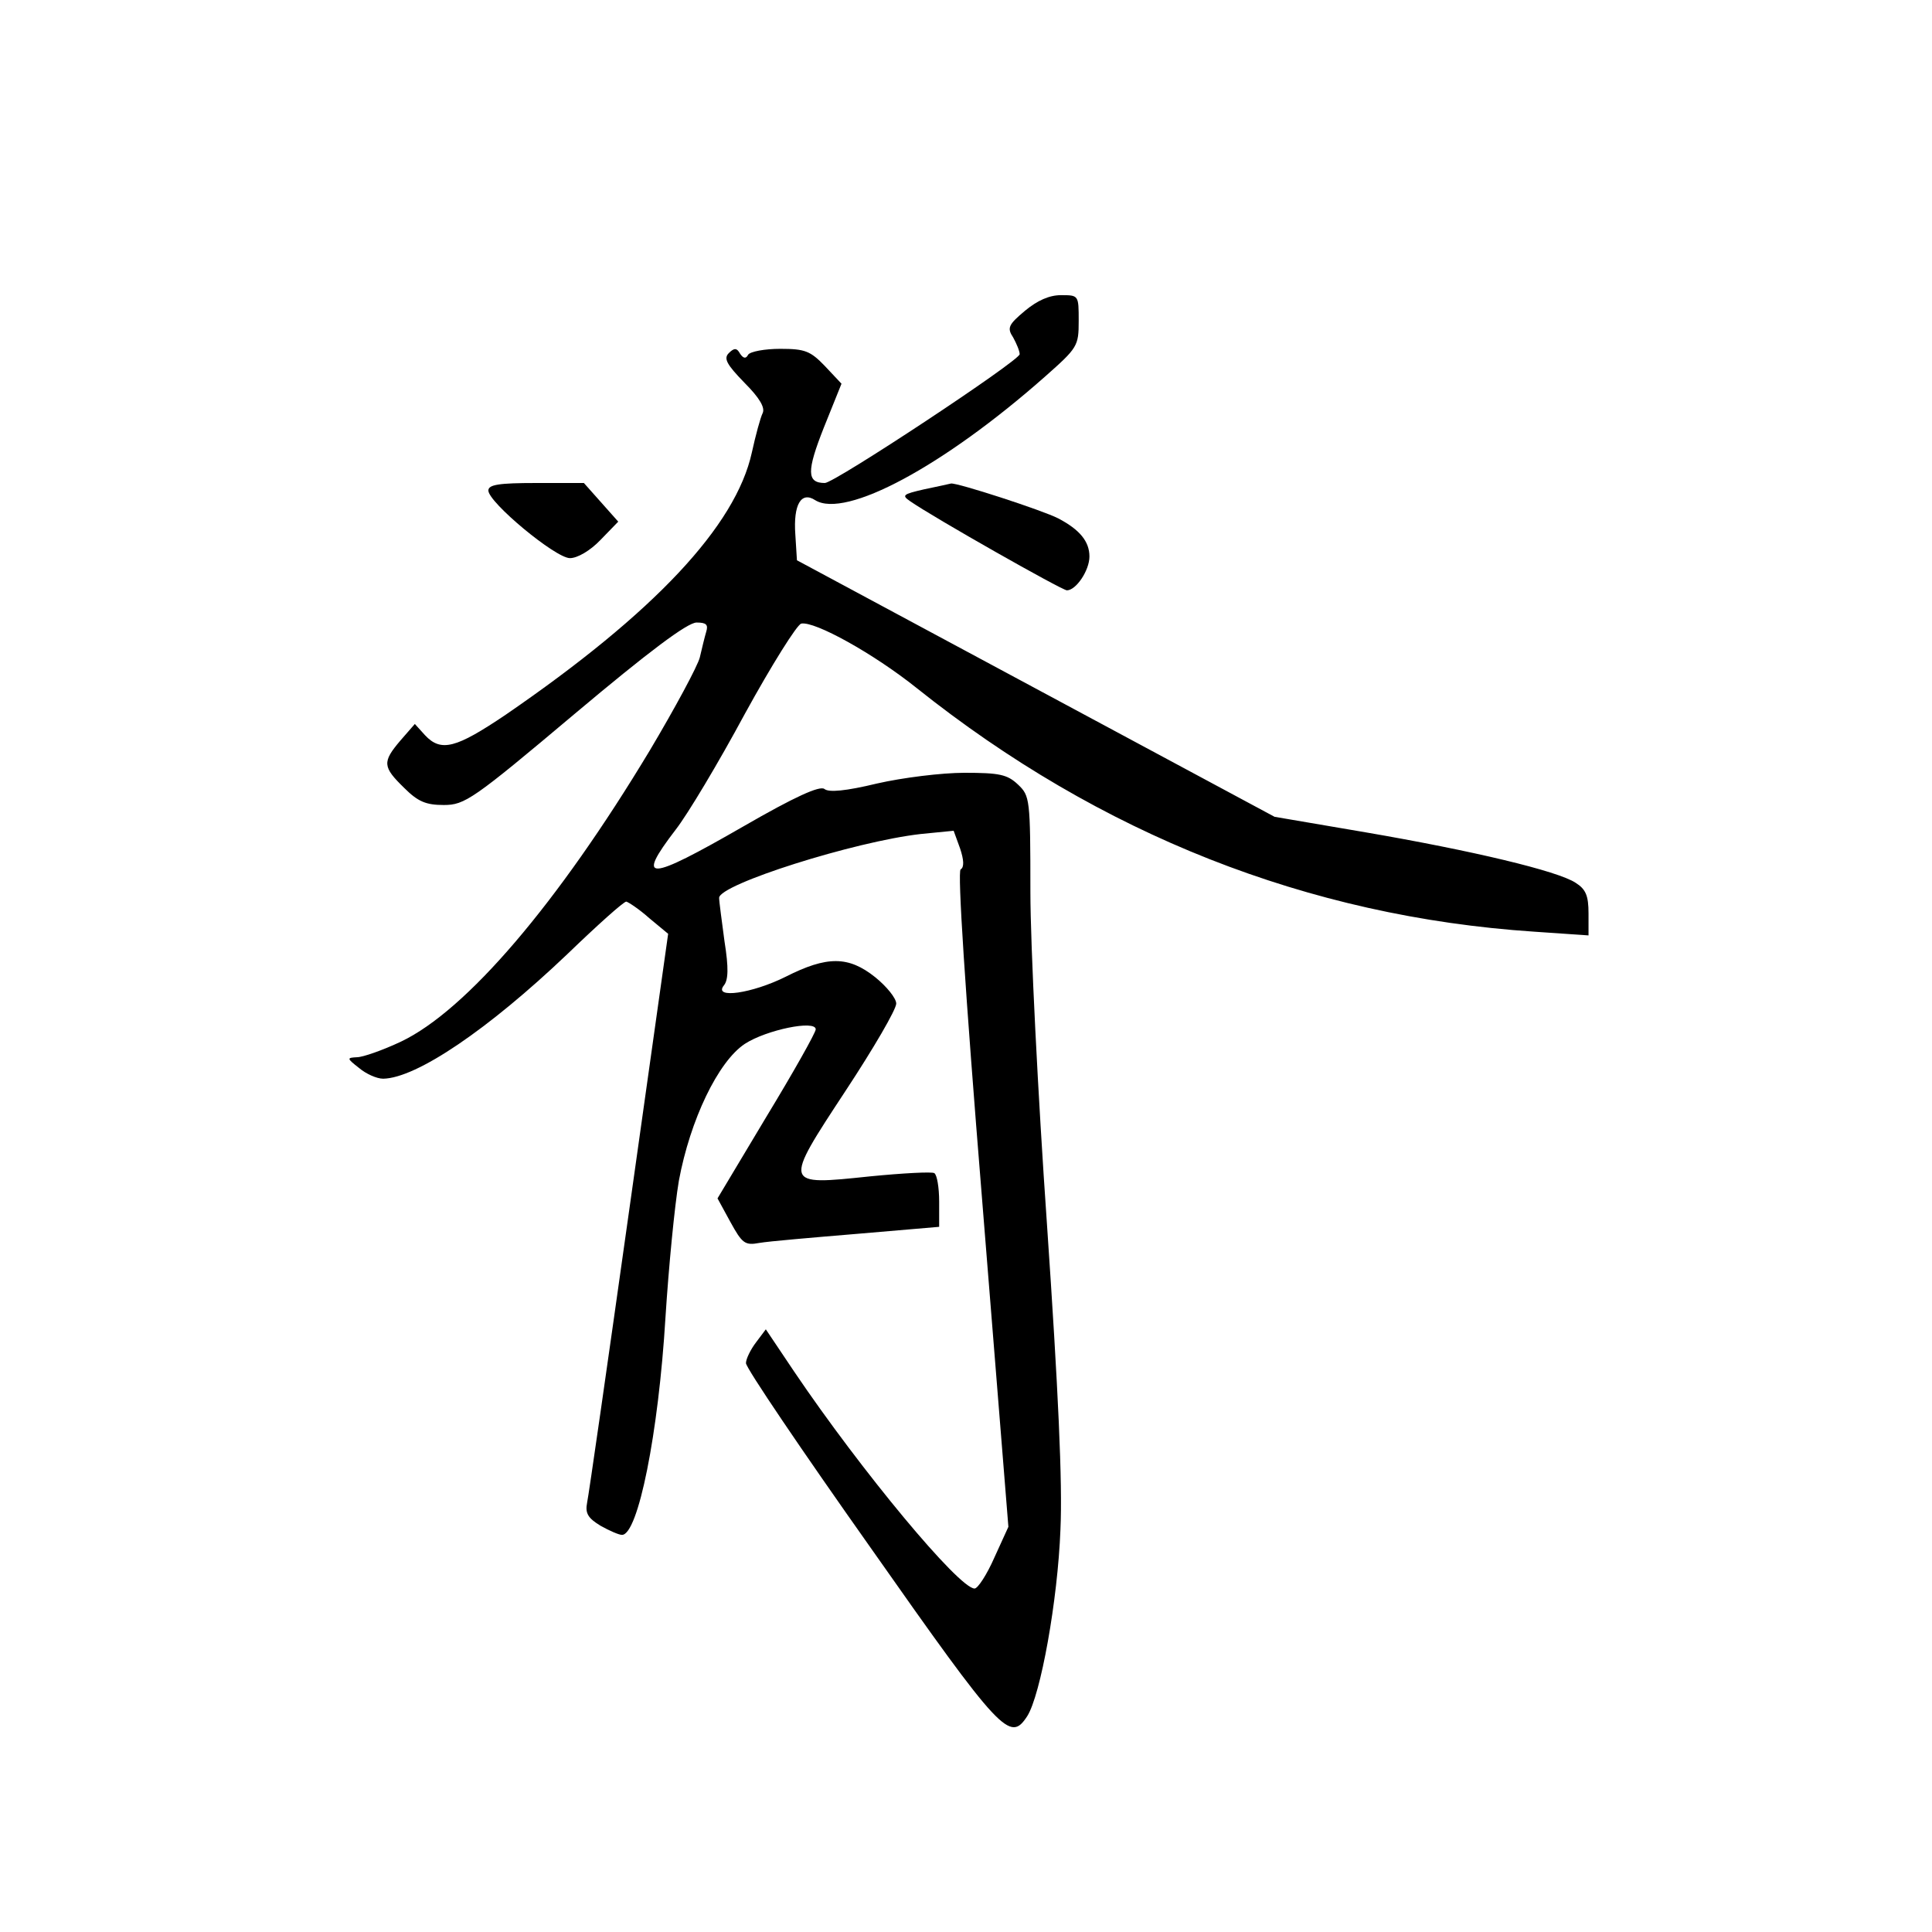 <?xml version="1.0" standalone="no"?>
<!DOCTYPE svg PUBLIC "-//W3C//DTD SVG 20010904//EN"
 "http://www.w3.org/TR/2001/REC-SVG-20010904/DTD/svg10.dtd">
<svg version="1.0" xmlns="http://www.w3.org/2000/svg"
 width="360pt" height="360pt" viewBox="0 0 360 360"
 preserveAspectRatio="xMidYMid meet">
<g transform="translate(0,360) scale(0.1,-0.1)"
fill="#000000" stroke="none">
<path d="M1910 3021 c-31 -26 -34 -32 -22 -50 6 -11 12 -25 12 -31 0 -12 -345
-240 -363 -240 -34 0 -34 22 -2 103 l33 82 -31 33 c-27 28 -37 32 -83 32 -29
0 -56 -5 -60 -11 -4 -8 -9 -7 -15 2 -6 11 -11 11 -21 1 -10 -10 -4 -21 29 -55
29 -29 39 -47 34 -57 -4 -8 -13 -41 -20 -73 -30 -137 -182 -299 -459 -489 -92
-62 -120 -70 -150 -38 l-19 21 -27 -31 c-34 -40 -33 -49 7 -88 26 -26 41 -32
74 -32 39 0 54 10 244 170 138 116 210 170 227 170 18 0 22 -4 18 -17 -3 -10
-8 -31 -12 -48 -4 -16 -46 -94 -93 -173 -172 -286 -342 -485 -464 -543 -34
-16 -71 -29 -82 -29 -19 -1 -19 -2 4 -20 13 -11 33 -20 45 -20 62 1 196 92
343 232 56 54 105 98 110 98 4 -1 24 -14 43 -31 l35 -29 -73 -518 c-40 -284
-75 -528 -78 -542 -4 -20 2 -29 25 -43 16 -9 34 -17 40 -17 30 0 68 189 81
405 6 94 17 208 25 255 21 113 73 222 123 255 40 26 132 45 132 27 0 -6 -41
-79 -92 -163 l-91 -152 24 -44 c22 -40 27 -44 54 -39 17 3 99 10 183 17 l152
13 0 47 c0 26 -4 50 -9 53 -4 3 -59 0 -120 -6 -162 -17 -162 -18 -45 160 52
79 94 151 94 162 0 10 -18 32 -39 49 -50 40 -90 40 -167 1 -62 -31 -136 -42
-115 -16 8 10 9 32 1 82 -5 38 -10 74 -10 81 0 25 252 105 376 119 l61 6 12
-33 c7 -21 8 -35 1 -39 -6 -4 8 -221 40 -615 l49 -610 -26 -57 c-14 -32 -31
-58 -37 -58 -29 0 -211 219 -336 404 l-53 79 -18 -24 c-10 -13 -19 -31 -19
-39 0 -9 105 -164 233 -345 243 -346 259 -362 291 -313 25 39 57 216 62 348 4
87 -4 259 -25 567 -17 243 -31 523 -31 621 0 174 -1 179 -23 200 -20 19 -35
22 -100 22 -42 0 -115 -9 -163 -20 -58 -14 -90 -17 -98 -10 -9 6 -54 -14 -151
-70 -179 -103 -201 -104 -126 -6 22 28 80 125 129 216 50 91 97 166 105 168
25 5 135 -56 215 -120 342 -273 730 -426 1150 -454 l102 -7 0 41 c0 33 -5 45
-24 57 -33 22 -193 60 -391 94 l-170 29 -445 239 -445 239 -3 48 c-4 56 11 81
37 64 56 -35 239 63 428 230 61 54 63 57 63 104 0 48 0 48 -33 48 -22 0 -44
-10 -67 -29z"/>
<path d="M910 2686 c0 -22 125 -126 152 -126 14 0 38 14 57 34 l33 34 -32 36
-32 36 -89 0 c-69 0 -89 -3 -89 -14z"/>
<path d="M1721 2688 c-39 -9 -41 -11 -25 -22 43 -30 283 -166 292 -166 17 0
42 37 42 63 0 28 -18 50 -58 71 -29 15 -189 67 -200 65 -4 -1 -27 -6 -51 -11z"/>
</g>
</svg>
